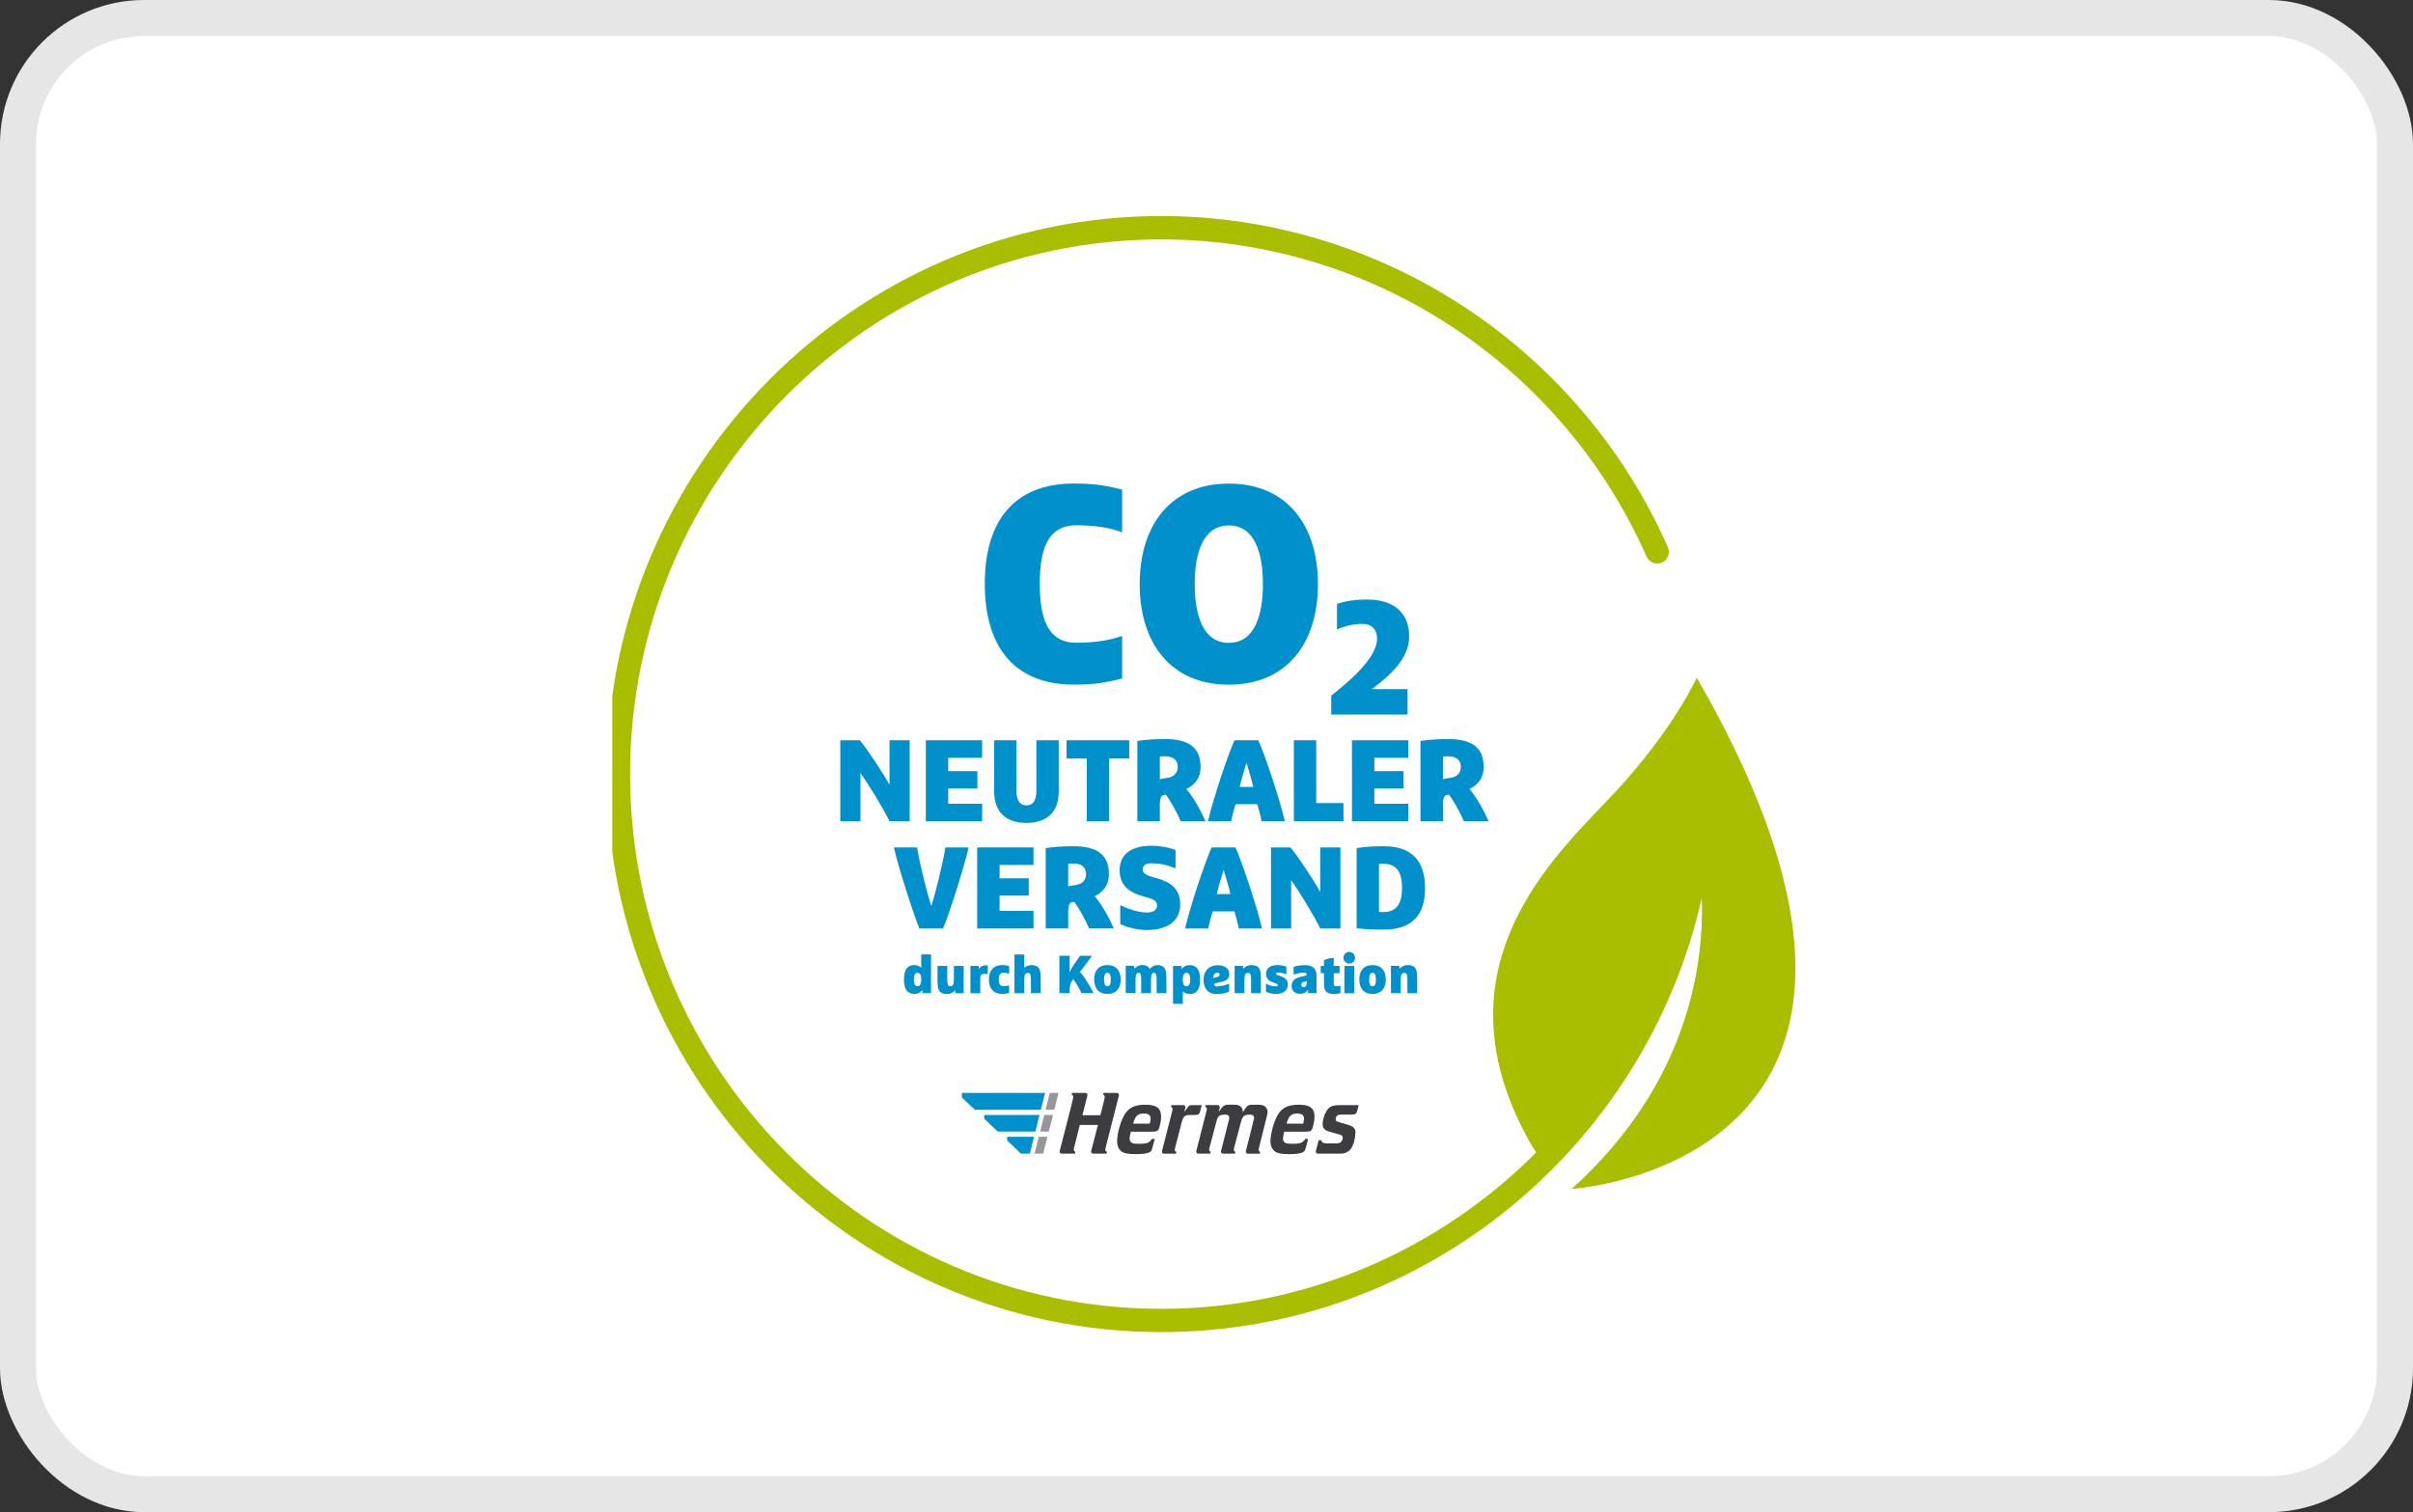 <svg width="67" height="42" viewBox="0 0 67 42" fill="none" xmlns="http://www.w3.org/2000/svg">
<rect x="0" y="0" width="67" height="42" fill="#333333" stroke="none"/>
<g clip-path="url(#clip0_32472_593)">
<rect x="0.5" y="0.5" width="66" height="41" rx="3.5" fill="white" stroke="#E6E6E6"/>
<g clip-path="url(#clip1_32472_593)">
<path d="M31.157 18.846C30.698 18.962 30.384 19.015 29.819 19.015C28.138 19.015 27.344 17.937 27.344 16.215C27.344 14.492 28.138 13.43 29.819 13.43C30.384 13.43 30.697 13.483 31.157 13.598V14.783C30.79 14.644 30.339 14.59 29.881 14.59C29.056 14.59 28.872 15.321 28.872 16.214C28.872 17.106 29.056 17.852 29.881 17.852C30.339 17.852 30.79 17.798 31.157 17.66V18.844V18.846Z" fill="#0091CD"/>
<path d="M34.12 19.017C32.515 19.017 31.645 17.871 31.645 16.224C31.645 14.577 32.515 13.432 34.12 13.432C35.725 13.432 36.595 14.577 36.595 16.224C36.595 17.871 35.725 19.017 34.12 19.017ZM34.12 14.594C33.402 14.594 33.173 15.362 33.173 16.224C33.173 17.086 33.402 17.855 34.12 17.855C34.838 17.855 35.067 17.086 35.067 16.224C35.067 15.362 34.838 14.594 34.12 14.594Z" fill="#0091CD"/>
<path d="M38.09 19.141H39.082V19.846H36.963V19.321C37.462 18.927 38.236 18.276 38.236 17.737C38.236 17.487 38.09 17.329 37.822 17.329C37.608 17.329 37.337 17.379 37.123 17.487V16.774C37.337 16.702 37.572 16.652 37.964 16.652C38.623 16.652 39.127 16.957 39.127 17.675C39.127 18.303 38.587 18.765 38.089 19.142L38.09 19.141Z" fill="#0091CD"/>
<path d="M23.332 20.561H23.873C24.097 20.825 24.577 21.566 24.699 21.798V20.561H25.259V22.811H24.699C24.527 22.45 24.103 21.767 23.892 21.47V22.811H23.332V20.561Z" fill="#0091CD"/>
<path d="M25.707 20.561H27.27V21.048H26.329V21.419H27.139V21.899H26.329V22.324H27.27V22.811H25.707V20.561Z" fill="#0091CD"/>
<path d="M28.224 21.969C28.224 22.227 28.314 22.369 28.5 22.369C28.686 22.369 28.776 22.227 28.776 21.969V20.561H29.397V21.985C29.397 22.566 29.057 22.856 28.5 22.856C27.943 22.856 27.604 22.566 27.604 21.985V20.561H28.224V21.969Z" fill="#0091CD"/>
<path d="M30.174 21.067H29.613V20.561H31.355V21.067H30.794V22.811H30.174V21.067Z" fill="#0091CD"/>
<path d="M31.58 20.579C31.832 20.537 32.16 20.527 32.342 20.527C32.983 20.527 33.335 20.741 33.335 21.301C33.335 21.623 33.163 21.811 32.938 21.914C33.131 22.133 33.333 22.494 33.473 22.81H32.785C32.676 22.552 32.486 22.224 32.372 22.069C32.366 22.069 32.318 22.081 32.304 22.085C32.252 22.097 32.205 22.133 32.205 22.365V22.81H31.58V20.579ZM32.205 21.647C32.249 21.627 32.307 21.619 32.39 21.609C32.57 21.589 32.701 21.49 32.701 21.302C32.701 21.115 32.589 21.006 32.333 21.006C32.275 21.006 32.249 21.01 32.205 21.016V21.648V21.647Z" fill="#0091CD"/>
<path d="M34.939 20.561C35.105 20.915 35.547 22.231 35.675 22.811H35.031C35.005 22.67 34.961 22.511 34.909 22.337H34.307C34.255 22.511 34.211 22.67 34.185 22.811H33.541C33.669 22.231 34.111 20.915 34.278 20.561H34.938H34.939ZM34.42 21.856H34.798C34.766 21.701 34.654 21.321 34.61 21.186C34.566 21.321 34.454 21.701 34.422 21.856H34.42Z" fill="#0091CD"/>
<path d="M35.926 20.561H36.547V22.305H37.303V22.811H35.926V20.561Z" fill="#0091CD"/>
<path d="M37.539 20.561H39.102V21.048H38.161V21.419H38.971V21.899H38.161V22.324H39.102V22.811H37.539V20.561Z" fill="#0091CD"/>
<path d="M39.441 20.579C39.694 20.537 40.022 20.527 40.204 20.527C40.844 20.527 41.196 20.741 41.196 21.301C41.196 21.623 41.024 21.811 40.8 21.914C40.992 22.133 41.194 22.494 41.334 22.81H40.646C40.538 22.552 40.348 22.224 40.233 22.069C40.227 22.069 40.179 22.081 40.166 22.085C40.114 22.097 40.066 22.133 40.066 22.365V22.81H39.441V20.579ZM40.066 21.647C40.11 21.627 40.168 21.619 40.252 21.609C40.432 21.589 40.562 21.49 40.562 21.302C40.562 21.115 40.45 21.006 40.194 21.006C40.136 21.006 40.11 21.01 40.066 21.016V21.648V21.647Z" fill="#0091CD"/>
<path d="M25.528 25.788C25.375 25.427 24.948 24.105 24.82 23.537H25.464C25.522 23.924 25.73 24.775 25.858 25.162C25.987 24.775 26.191 23.924 26.249 23.537H26.895C26.767 24.105 26.341 25.427 26.187 25.788H25.527H25.528Z" fill="#0091CD"/>
<path d="M27.133 23.537H28.696V24.024H27.755V24.395H28.565V24.875H27.755V25.3H28.696V25.788H27.133V23.537Z" fill="#0091CD"/>
<path d="M29.035 23.556C29.288 23.514 29.615 23.504 29.797 23.504C30.438 23.504 30.79 23.717 30.79 24.278C30.79 24.6 30.618 24.787 30.393 24.89C30.586 25.11 30.788 25.471 30.928 25.787H30.24C30.131 25.529 29.942 25.2 29.827 25.045C29.821 25.045 29.773 25.058 29.759 25.061C29.708 25.074 29.66 25.11 29.66 25.342V25.787H29.035V23.556ZM29.66 24.624C29.704 24.604 29.762 24.595 29.846 24.585C30.025 24.565 30.156 24.466 30.156 24.279C30.156 24.092 30.044 23.983 29.788 23.983C29.73 23.983 29.704 23.986 29.66 23.992V24.625V24.624Z" fill="#0091CD"/>
<path d="M31.103 25.14C31.301 25.236 31.593 25.345 31.849 25.345C32.029 25.345 32.127 25.268 32.127 25.142C32.127 25.025 32.011 24.975 31.891 24.939L31.767 24.903C31.42 24.806 31.088 24.645 31.088 24.167C31.088 23.716 31.434 23.49 31.965 23.49C32.189 23.49 32.423 23.526 32.641 23.609V24.119C32.423 24.028 32.212 23.978 31.956 23.978C31.812 23.978 31.728 24.042 31.728 24.149C31.728 24.271 31.885 24.326 32.02 24.364L32.142 24.4C32.501 24.503 32.77 24.684 32.77 25.122C32.77 25.638 32.338 25.831 31.845 25.831C31.609 25.831 31.305 25.767 31.105 25.664V25.138L31.103 25.14Z" fill="#0091CD"/>
<path d="M34.304 23.537C34.47 23.892 34.912 25.207 35.041 25.788H34.396C34.37 25.646 34.326 25.488 34.275 25.314H33.672C33.62 25.488 33.576 25.646 33.55 25.788H32.906C33.034 25.207 33.476 23.892 33.643 23.537H34.303H34.304ZM33.786 24.833H34.164C34.132 24.678 34.02 24.297 33.975 24.162C33.931 24.297 33.819 24.678 33.787 24.833H33.786Z" fill="#0091CD"/>
<path d="M35.291 23.537H35.832C36.056 23.801 36.536 24.543 36.658 24.775V23.537H37.218V25.788H36.658C36.486 25.427 36.062 24.744 35.851 24.446V25.788H35.291V23.537Z" fill="#0091CD"/>
<path d="M37.668 23.556C37.924 23.511 38.241 23.504 38.427 23.504C39.199 23.504 39.569 23.913 39.569 24.668C39.569 25.424 39.197 25.819 38.427 25.819C38.241 25.819 37.904 25.813 37.668 25.781V23.556ZM38.289 25.327C38.315 25.331 38.343 25.333 38.407 25.333C38.791 25.333 38.929 25.081 38.929 24.668C38.929 24.255 38.805 23.991 38.407 23.991C38.343 23.991 38.315 23.995 38.289 23.997V25.326V25.327Z" fill="#0091CD"/>
<path d="M25.85 27.585H25.625C25.613 27.557 25.611 27.505 25.611 27.496C25.584 27.543 25.495 27.607 25.401 27.607C25.174 27.607 25.1 27.45 25.1 27.206C25.1 26.962 25.174 26.805 25.387 26.805C25.488 26.805 25.549 26.846 25.579 26.882V26.508H25.851V27.584L25.85 27.585ZM25.477 27.02C25.405 27.02 25.374 27.081 25.374 27.206C25.374 27.331 25.405 27.392 25.477 27.392C25.548 27.392 25.579 27.331 25.579 27.206C25.579 27.081 25.548 27.02 25.477 27.02Z" fill="#0091CD"/>
<path d="M26.058 27.473C26.037 27.418 26.031 27.348 26.031 27.262V26.828H26.303V27.221C26.303 27.283 26.31 27.324 26.319 27.349C26.333 27.381 26.355 27.391 26.385 27.391C26.452 27.391 26.486 27.353 26.486 27.212V26.829H26.758V27.588H26.534C26.521 27.56 26.519 27.508 26.519 27.499C26.494 27.549 26.402 27.609 26.299 27.609C26.157 27.609 26.092 27.562 26.06 27.475L26.058 27.473Z" fill="#0091CD"/>
<path d="M26.945 26.828H27.169C27.182 26.855 27.184 26.915 27.184 26.923C27.201 26.881 27.25 26.811 27.368 26.811C27.397 26.811 27.417 26.816 27.428 26.818V27.059C27.405 27.052 27.37 27.05 27.323 27.05C27.252 27.05 27.218 27.093 27.218 27.164V27.587H26.945V26.828Z" fill="#0091CD"/>
<path d="M28.021 27.576C27.974 27.593 27.919 27.606 27.825 27.606C27.583 27.606 27.457 27.45 27.457 27.205C27.457 26.961 27.583 26.805 27.825 26.805C27.92 26.805 27.974 26.817 28.021 26.834V27.044C27.962 27.027 27.934 27.019 27.863 27.019C27.777 27.019 27.732 27.071 27.732 27.205C27.732 27.339 27.777 27.391 27.863 27.391C27.935 27.391 27.962 27.384 28.021 27.366V27.576Z" fill="#0091CD"/>
<path d="M28.625 27.194C28.625 27.132 28.619 27.091 28.609 27.067C28.595 27.034 28.573 27.024 28.544 27.024C28.476 27.024 28.44 27.063 28.44 27.203V27.586H28.168V26.51H28.44V26.878C28.483 26.841 28.553 26.806 28.631 26.806C28.773 26.806 28.838 26.853 28.87 26.94C28.89 26.992 28.897 27.065 28.897 27.151V27.585H28.625V27.192V27.194Z" fill="#0091CD"/>
<path d="M29.414 26.547H29.701V27.017C29.718 26.96 29.754 26.885 29.817 26.796L29.987 26.547H30.322L29.988 26.996C30.059 27.068 30.232 27.317 30.365 27.585H30.03C29.971 27.46 29.882 27.298 29.799 27.197L29.784 27.218C29.749 27.262 29.702 27.339 29.702 27.495V27.585H29.415V26.547H29.414Z" fill="#0091CD"/>
<path d="M30.749 27.606C30.506 27.606 30.381 27.45 30.381 27.205C30.381 26.961 30.506 26.805 30.749 26.805C30.992 26.805 31.117 26.961 31.117 27.205C31.117 27.45 30.992 27.606 30.749 27.606ZM30.749 27.019C30.678 27.019 30.655 27.089 30.655 27.205C30.655 27.322 30.678 27.391 30.749 27.391C30.82 27.391 30.843 27.322 30.843 27.205C30.843 27.089 30.82 27.019 30.749 27.019Z" fill="#0091CD"/>
<path d="M31.925 26.917C31.952 26.867 32.041 26.806 32.135 26.806C32.261 26.806 32.328 26.854 32.36 26.94C32.381 26.995 32.387 27.066 32.387 27.151V27.585H32.115V27.192C32.115 27.155 32.115 27.102 32.1 27.064C32.09 27.04 32.073 27.022 32.05 27.022C31.993 27.022 31.959 27.057 31.959 27.201V27.584H31.686V27.191C31.686 27.154 31.686 27.1 31.672 27.063C31.662 27.038 31.645 27.021 31.621 27.021C31.564 27.021 31.53 27.056 31.53 27.2V27.583H31.258V26.824H31.482C31.494 26.852 31.497 26.904 31.497 26.913C31.524 26.862 31.616 26.803 31.705 26.803C31.832 26.803 31.891 26.847 31.924 26.913L31.925 26.917Z" fill="#0091CD"/>
<path d="M32.572 26.828H32.796C32.808 26.856 32.81 26.908 32.81 26.917C32.838 26.87 32.914 26.807 33.02 26.807C33.248 26.807 33.322 26.963 33.322 27.207C33.322 27.451 33.248 27.608 33.035 27.608C32.934 27.608 32.872 27.566 32.843 27.531V27.882H32.57V26.829L32.572 26.828ZM32.945 27.393C33.016 27.393 33.047 27.332 33.047 27.207C33.047 27.082 33.016 27.021 32.945 27.021C32.873 27.021 32.843 27.082 32.843 27.207C32.843 27.332 32.873 27.393 32.945 27.393Z" fill="#0091CD"/>
<path d="M33.759 27.306C33.73 27.312 33.717 27.326 33.717 27.349C33.717 27.373 33.737 27.399 33.786 27.399C33.872 27.399 34.028 27.364 34.129 27.323V27.538C34.057 27.577 33.936 27.61 33.786 27.61C33.535 27.61 33.418 27.453 33.418 27.209C33.418 26.965 33.572 26.809 33.808 26.809C34.028 26.809 34.133 26.919 34.133 27.053C34.133 27.195 34.052 27.241 33.872 27.282L33.759 27.307V27.306ZM33.691 27.155V27.169C33.691 27.169 33.705 27.16 33.738 27.15L33.792 27.136C33.845 27.122 33.865 27.101 33.865 27.067C33.865 27.037 33.84 27.016 33.807 27.016C33.731 27.016 33.69 27.07 33.69 27.155H33.691Z" fill="#0091CD"/>
<path d="M34.983 26.941C35.004 26.996 35.01 27.066 35.01 27.152V27.586H34.738V27.193C34.738 27.131 34.732 27.09 34.722 27.065C34.709 27.033 34.686 27.023 34.657 27.023C34.589 27.023 34.553 27.061 34.553 27.201V27.585H34.281V26.826H34.505C34.518 26.854 34.52 26.906 34.52 26.915C34.545 26.865 34.64 26.805 34.743 26.805C34.885 26.805 34.95 26.852 34.982 26.939L34.983 26.941Z" fill="#0091CD"/>
<path d="M35.717 26.851V27.061C35.628 27.025 35.538 27.012 35.492 27.012C35.456 27.012 35.432 27.022 35.432 27.043C35.432 27.064 35.45 27.078 35.498 27.092L35.557 27.112C35.696 27.158 35.759 27.23 35.759 27.343C35.759 27.509 35.641 27.606 35.42 27.606C35.325 27.606 35.242 27.586 35.15 27.545V27.32C35.249 27.373 35.346 27.397 35.42 27.397C35.462 27.397 35.479 27.384 35.479 27.36C35.479 27.338 35.462 27.326 35.418 27.311L35.357 27.29C35.232 27.246 35.152 27.182 35.152 27.049C35.152 26.916 35.246 26.805 35.463 26.805C35.564 26.805 35.649 26.822 35.717 26.849V26.851Z" fill="#0091CD"/>
<path d="M36.554 27.585H36.33C36.318 27.557 36.315 27.505 36.315 27.496C36.279 27.556 36.195 27.603 36.1 27.603C35.937 27.603 35.863 27.505 35.863 27.383C35.863 27.252 35.935 27.172 36.117 27.131L36.224 27.108C36.269 27.098 36.282 27.081 36.282 27.055C36.282 27.031 36.252 27.016 36.202 27.016C36.096 27.016 35.98 27.046 35.919 27.073V26.856C35.993 26.829 36.09 26.807 36.235 26.807C36.419 26.807 36.554 26.874 36.554 27.097V27.587V27.585ZM36.282 27.247C36.282 27.247 36.261 27.257 36.25 27.261L36.201 27.275C36.15 27.29 36.132 27.314 36.132 27.356C36.132 27.392 36.16 27.417 36.196 27.417C36.243 27.417 36.283 27.381 36.283 27.305V27.247H36.282Z" fill="#0091CD"/>
<path d="M36.761 27.031H36.672V26.828H36.761V26.67C36.785 26.656 36.874 26.616 37.033 26.602V26.828H37.195V27.031H37.033V27.315C37.033 27.384 37.068 27.393 37.104 27.393C37.146 27.393 37.172 27.39 37.22 27.378V27.585C37.203 27.591 37.123 27.607 37.034 27.607C36.834 27.607 36.762 27.518 36.762 27.341V27.029L36.761 27.031Z" fill="#0091CD"/>
<path d="M37.464 26.439C37.553 26.439 37.625 26.513 37.625 26.602C37.625 26.691 37.553 26.764 37.464 26.764C37.375 26.764 37.303 26.691 37.303 26.602C37.303 26.513 37.375 26.439 37.464 26.439ZM37.329 26.828H37.601V27.587H37.329V26.828Z" fill="#0091CD"/>
<path d="M38.11 27.606C37.868 27.606 37.742 27.45 37.742 27.205C37.742 26.961 37.868 26.805 38.11 26.805C38.353 26.805 38.479 26.961 38.479 27.205C38.479 27.45 38.353 27.606 38.11 27.606ZM38.11 27.019C38.039 27.019 38.017 27.089 38.017 27.205C38.017 27.322 38.039 27.391 38.11 27.391C38.182 27.391 38.204 27.322 38.204 27.205C38.204 27.089 38.182 27.019 38.11 27.019Z" fill="#0091CD"/>
<path d="M39.323 26.941C39.344 26.996 39.35 27.066 39.35 27.152V27.586H39.078V27.193C39.078 27.131 39.072 27.09 39.062 27.065C39.048 27.033 39.026 27.023 38.997 27.023C38.929 27.023 38.893 27.061 38.893 27.201V27.585H38.621V26.826H38.845C38.858 26.854 38.86 26.906 38.86 26.915C38.885 26.865 38.98 26.805 39.083 26.805C39.224 26.805 39.29 26.852 39.322 26.939L39.323 26.941Z" fill="#0091CD"/>
<path d="M47.112 18.822C47.112 18.822 46.497 20.203 44.915 21.927C44.177 22.731 42.919 23.884 42.142 25.43C41.57 26.565 41.258 27.91 41.6 29.485C41.655 29.738 41.727 29.999 41.818 30.264C41.985 30.756 42.217 31.268 42.522 31.803C42.566 31.881 42.609 31.946 42.654 32.009C39.984 34.691 36.303 36.352 32.242 36.352C24.111 36.352 17.495 29.69 17.495 21.502C17.495 13.314 24.111 6.65 32.242 6.65C38.06 6.65 43.351 10.108 45.72 15.46C45.793 15.624 45.983 15.698 46.146 15.625C46.309 15.552 46.383 15.36 46.31 15.196C43.836 9.61 38.314 6 32.242 6C23.755 6 16.85 12.953 16.85 21.499C16.85 30.046 23.755 36.999 32.242 36.999C39.552 36.999 45.686 31.843 47.25 24.954C47.313 26.659 46.946 30.049 43.637 33.023C43.637 33.023 54.887 32.318 47.113 18.821L47.112 18.822Z" fill="#AABE00"/>
<path d="M37.187 30.695C37.001 30.695 36.9 30.741 36.83 30.859C36.77 30.958 36.725 31.112 36.724 31.216C36.721 31.33 36.78 31.398 36.913 31.433L37.144 31.496C37.263 31.529 37.284 31.545 37.283 31.599C37.283 31.638 37.267 31.684 37.241 31.711C37.215 31.743 37.173 31.757 37.084 31.757H36.848C36.749 31.757 36.704 31.737 36.685 31.669H36.614L36.536 31.971C36.53 32.006 36.547 32.043 36.594 32.043H37.201C37.344 32.043 37.435 32.002 37.508 31.909C37.582 31.814 37.632 31.604 37.635 31.473C37.637 31.341 37.586 31.288 37.416 31.237L37.166 31.163C37.103 31.143 37.086 31.128 37.087 31.087C37.087 31.052 37.1 31.014 37.121 30.992C37.152 30.963 37.187 30.957 37.297 30.957H37.544C37.629 30.957 37.664 30.928 37.683 30.855L37.726 30.695H37.185H37.187ZM31.817 30.683C31.541 30.683 31.386 30.744 31.263 30.9C31.142 31.057 31.023 31.439 31.018 31.684C31.015 31.832 31.071 31.949 31.173 32.002C31.243 32.038 31.353 32.056 31.536 32.056C31.735 32.056 31.858 32.038 31.922 32.002C31.97 31.975 31.98 31.954 32.015 31.817L32.063 31.633H31.986C31.912 31.737 31.858 31.769 31.629 31.769C31.515 31.769 31.45 31.759 31.421 31.737C31.381 31.712 31.364 31.671 31.365 31.618C31.365 31.596 31.371 31.564 31.376 31.537L31.401 31.432H31.979C32.104 31.432 32.142 31.419 32.168 31.371C32.203 31.303 32.238 31.133 32.24 31.03C32.245 30.787 32.118 30.684 31.816 30.684L31.817 30.683ZM31.923 31.209H31.462C31.522 30.994 31.591 30.928 31.762 30.928C31.89 30.928 31.949 30.974 31.948 31.072C31.948 31.108 31.942 31.14 31.923 31.209ZM36.499 31.029C36.504 30.786 36.377 30.683 36.076 30.683C35.8 30.683 35.645 30.744 35.522 30.9C35.401 31.057 35.282 31.439 35.276 31.684C35.274 31.832 35.33 31.949 35.432 32.002C35.502 32.038 35.611 32.056 35.795 32.056C35.993 32.056 36.116 32.038 36.181 32.002C36.228 31.975 36.238 31.954 36.274 31.817L36.322 31.633H36.245C36.171 31.737 36.116 31.769 35.887 31.769C35.774 31.769 35.709 31.759 35.679 31.737C35.64 31.712 35.623 31.671 35.624 31.618C35.624 31.596 35.63 31.564 35.635 31.537L35.66 31.432H36.237C36.363 31.432 36.401 31.419 36.427 31.371C36.461 31.303 36.497 31.133 36.498 31.03L36.499 31.029ZM36.183 31.209H35.722C35.782 30.994 35.85 30.928 36.022 30.928C36.15 30.928 36.209 30.974 36.208 31.072C36.208 31.108 36.201 31.14 36.183 31.209ZM30.7 31.873C30.706 31.843 31.068 30.427 31.068 30.427C31.075 30.393 31.057 30.355 31.011 30.355H30.641L30.629 30.405C30.693 30.426 30.672 30.496 30.666 30.525C30.65 30.596 30.554 30.976 30.554 30.976H30.054L30.194 30.427C30.2 30.393 30.183 30.355 30.136 30.355H29.767L29.754 30.405C29.818 30.426 29.797 30.496 29.791 30.525C29.742 30.747 29.423 31.971 29.423 31.971C29.417 32.006 29.434 32.043 29.481 32.043H29.85L29.861 31.994C29.797 31.974 29.818 31.903 29.825 31.873C29.831 31.843 29.982 31.246 29.982 31.246H30.485L30.297 31.971C30.291 32.006 30.308 32.043 30.355 32.043H30.725L30.736 31.994C30.672 31.974 30.693 31.903 30.699 31.873H30.7ZM34.948 31.945C34.947 31.935 34.948 31.922 34.955 31.888C34.955 31.888 35.178 30.994 35.188 30.953C35.208 30.87 35.205 30.684 34.95 30.684H34.775C34.683 30.684 34.634 30.704 34.573 30.794L34.508 30.897C34.515 30.792 34.458 30.683 34.28 30.683H34.116C33.98 30.683 33.947 30.741 33.913 30.782L33.837 30.884L33.868 30.765C33.874 30.73 33.855 30.693 33.809 30.693H33.476L33.464 30.74C33.495 30.749 33.511 30.773 33.511 30.801C33.511 30.813 33.507 30.824 33.502 30.848L33.217 31.97C33.211 32.005 33.228 32.042 33.275 32.042H33.604L33.616 31.992C33.587 31.981 33.576 31.959 33.573 31.944C33.572 31.934 33.573 31.92 33.581 31.887C33.581 31.887 33.765 31.186 33.769 31.173C33.811 30.993 33.863 30.972 33.955 30.961C33.975 30.958 33.992 30.958 34.023 30.958C34.116 30.958 34.142 31.014 34.129 31.08C34.125 31.096 33.903 31.971 33.903 31.971C33.897 32.006 33.914 32.043 33.961 32.043H34.29L34.302 31.994C34.272 31.982 34.262 31.96 34.258 31.945C34.257 31.935 34.258 31.922 34.265 31.888C34.265 31.888 34.453 31.176 34.454 31.174C34.502 30.995 34.547 30.973 34.642 30.962C34.662 30.959 34.679 30.959 34.71 30.959C34.805 30.959 34.831 31.015 34.817 31.081C34.817 31.087 34.593 31.973 34.593 31.973C34.587 32.007 34.604 32.044 34.651 32.044H34.98L34.992 31.995C34.962 31.984 34.951 31.961 34.948 31.947V31.945ZM32.812 31.17C32.853 31.006 32.896 30.968 33.039 30.968H33.169C33.269 30.968 33.304 30.946 33.322 30.873L33.368 30.695H33.111C33.028 30.695 33.02 30.698 32.98 30.756L32.882 30.886L32.913 30.767C32.919 30.732 32.902 30.695 32.855 30.695H32.526L32.514 30.745C32.544 30.756 32.555 30.778 32.559 30.793C32.56 30.803 32.559 30.817 32.551 30.85L32.264 31.973C32.258 32.007 32.275 32.044 32.322 32.044H32.651L32.663 31.995C32.634 31.984 32.623 31.961 32.619 31.947C32.618 31.936 32.619 31.923 32.626 31.889L32.812 31.171V31.17Z" fill="#3C3C41"/>
<path fill-rule="evenodd" clip-rule="evenodd" d="M29.148 30.355L29.031 30.823H29.274L29.392 30.355H29.148Z" fill="#96969B"/>
<path fill-rule="evenodd" clip-rule="evenodd" d="M28.879 31.429H29.122L29.238 30.969H28.995L28.879 31.429Z" fill="#96969B"/>
<path fill-rule="evenodd" clip-rule="evenodd" d="M28.725 32.042H28.965L29.083 31.574H28.842L28.725 32.042Z" fill="#96969B"/>
<path fill-rule="evenodd" clip-rule="evenodd" d="M28.864 30.969H27.328V31.072L27.701 31.429H28.748L28.864 30.969Z" fill="#0091CD"/>
<path fill-rule="evenodd" clip-rule="evenodd" d="M29.019 30.355H26.707V30.482L27.067 30.823H28.9L29.019 30.355Z" fill="#0091CD"/>
<path fill-rule="evenodd" clip-rule="evenodd" d="M27.965 31.677L28.348 32.042H28.595L28.712 31.574H27.965V31.677Z" fill="#0091CD"/>
</g>
</g>
<defs>
<clipPath id="clip0_32472_593">
<rect width="67" height="42" fill="white"/>
</clipPath>
<clipPath id="clip1_32472_593">
<rect width="33" height="31" fill="white" transform="translate(17 6)"/>
</clipPath>
</defs>
</svg>
